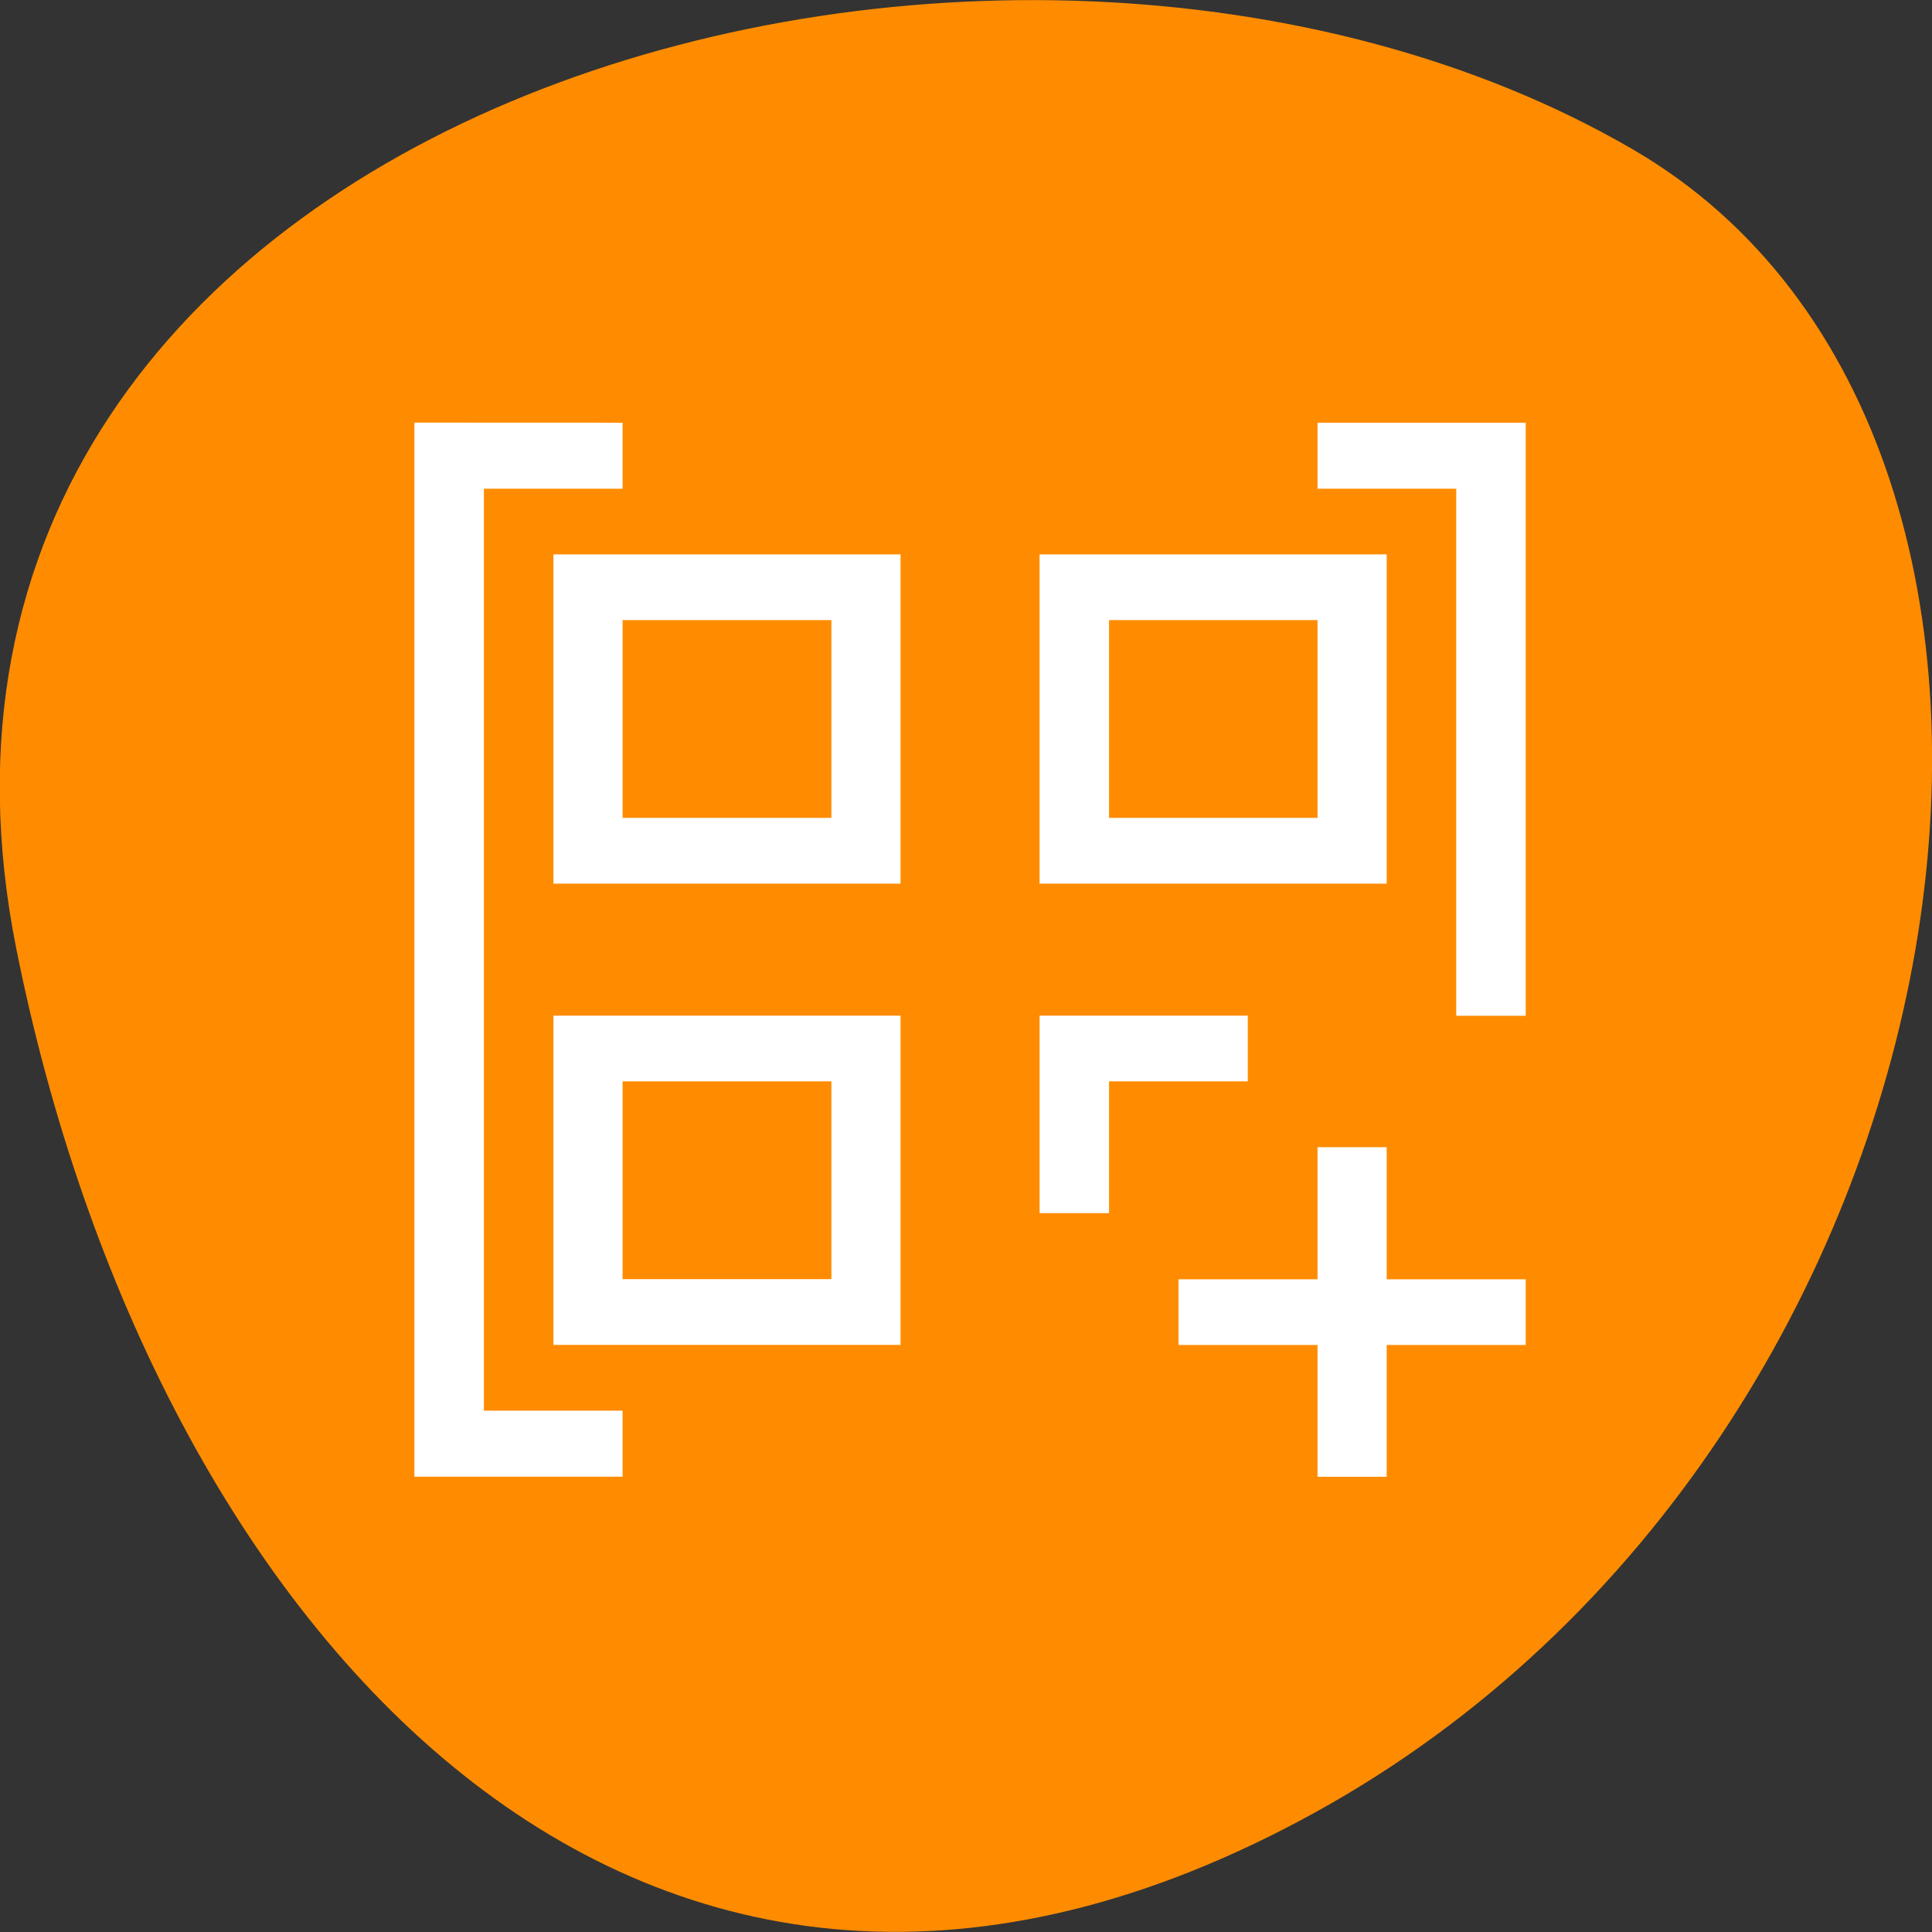 <svg xmlns="http://www.w3.org/2000/svg" viewBox="0 0 24 24"><rect x="0" y="0" width="24" height="24" fill="#333333" stroke="none"/><path d="m 0.203 11.789 c -2.094 -10.492 12.281 -14.477 20.086 -9.93 c 6.219 3.621 4.438 16.031 -3.953 20.656 c -8.398 4.629 -14.449 -2.305 -16.133 -10.727" style="fill:#ff8c00"/><g style="fill:#fff"><path d="m 5.148 5.25 v 13.094 h 2.586 v -0.82 h -1.723 v -11.453 h 1.723 v -0.82 m 8.633 0 v 0.82 h 1.723 v 6.547 h 0.863 v -7.367 m -2.586 9 v 1.641 h -1.727 v 0.816 h 1.727 v 1.637 h 0.859 v -1.637 h 1.727 v -0.816 h -1.727 v -1.641"/><path d="m 6.875 6.887 v 4.09 h 4.312 v -4.09 m 1.727 0 v 4.09 h 4.312 v -4.09 m -9.492 0.816 h 2.594 v 2.457 h -2.594 m 6.043 -2.457 h 2.59 v 2.457 h -2.59 m -6.902 2.457 v 4.09 h 4.312 v -4.09 m 1.727 0 v 2.453 h 0.863 v -1.637 h 1.723 v -0.816 m -7.766 0.816 h 2.594 v 2.457 h -2.594"/></g></svg>
